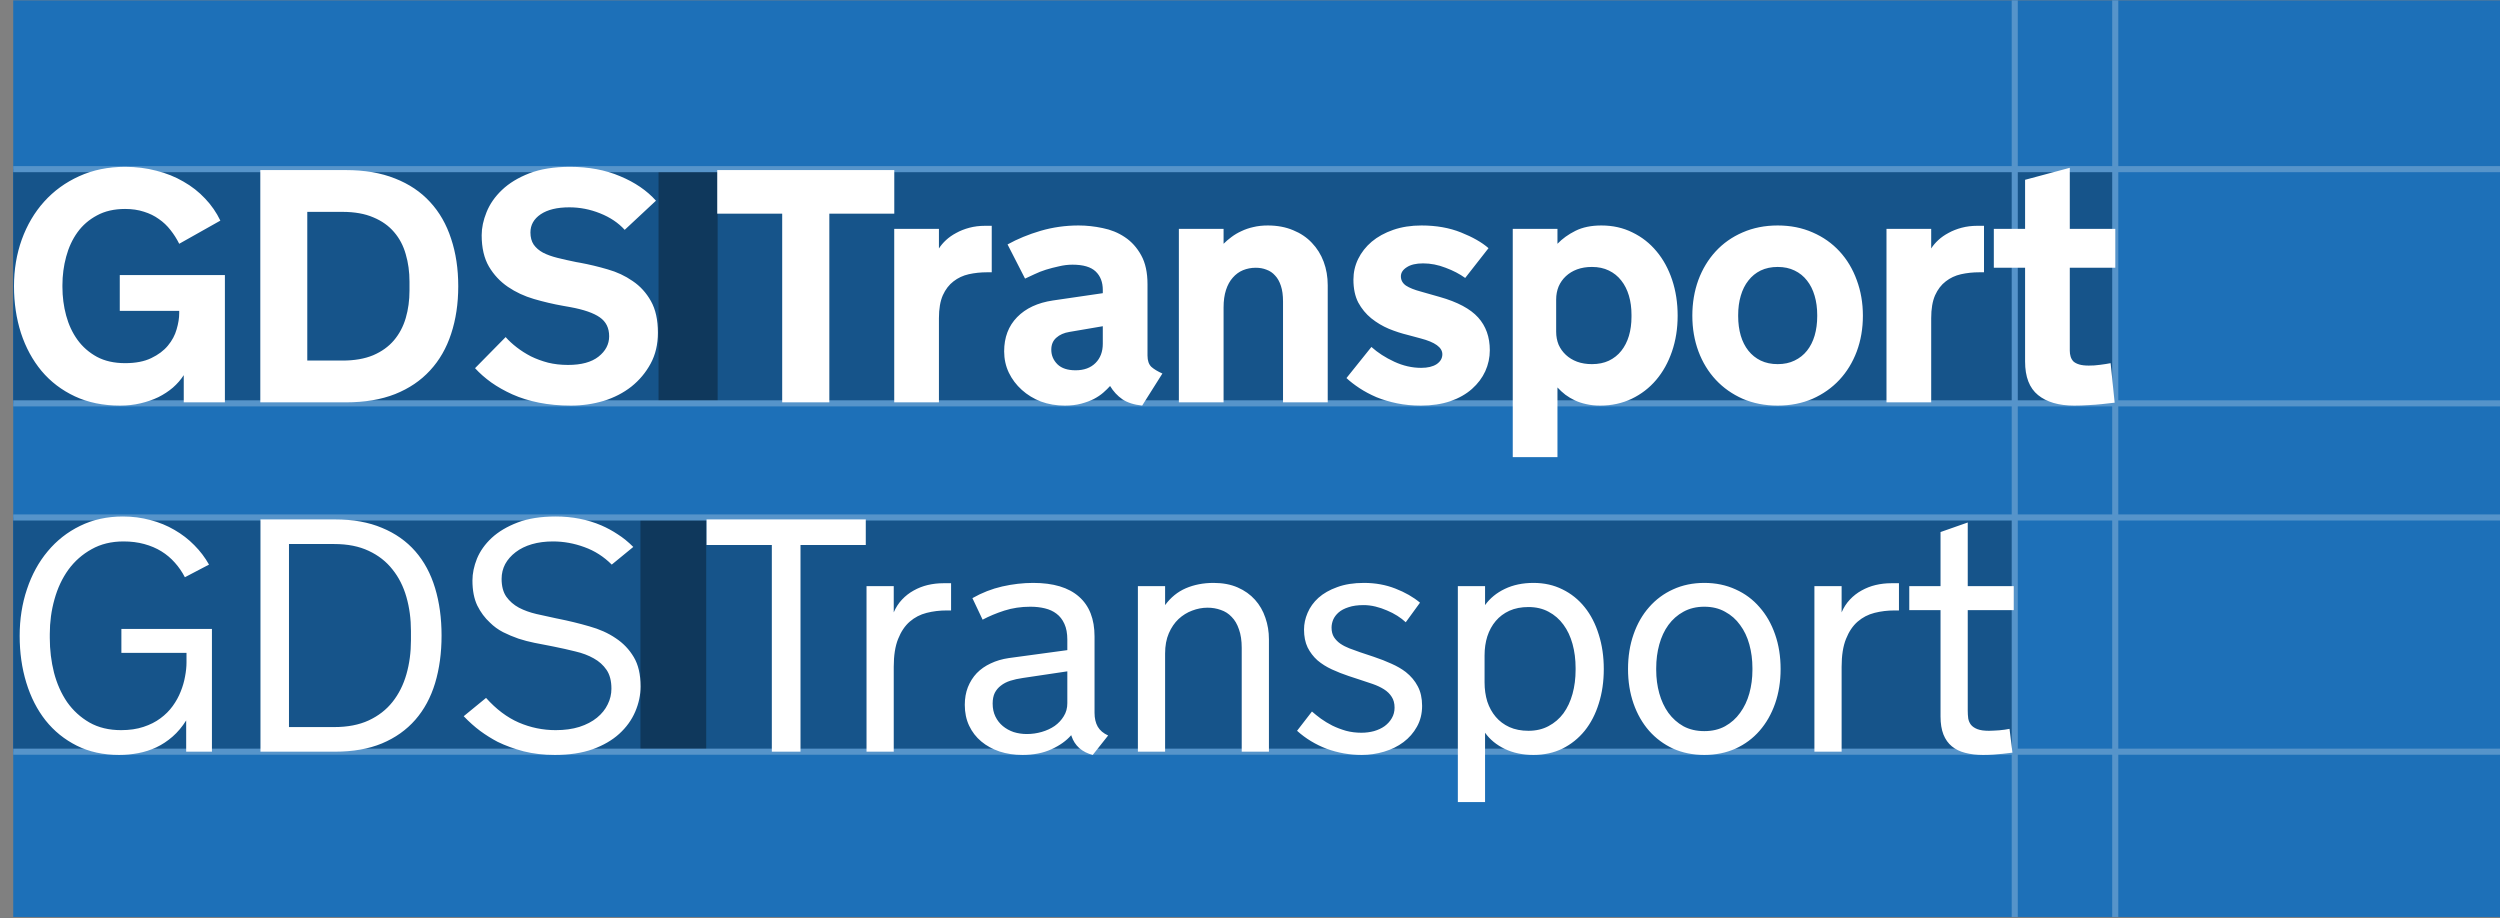 <svg width="822" height="302" viewBox="0 0 822 302" fill="none" xmlns="http://www.w3.org/2000/svg">
<rect x="0" y="0" width="822" height="302" fill="#808080" stroke="none"/>
<rect x="4.35" y="0.116" width="817.65" height="301.386" fill="#1D70B8"/>
<rect x="4.35" y="55.616" width="691.141" height="77.007" fill="#16548A"/>
<rect x="4.35" y="170.148" width="658.072" height="77.007" fill="#16548A"/>
<path d="M695.491 301.502L695.491 0.116" stroke="#5694CA" stroke-width="2"/>
<path d="M662.448 301.502L662.448 0.116" stroke="#5694CA" stroke-width="2"/>
<rect x="210.573" y="170.165" width="21.627" height="76.99" fill="#0F385C"/>
<rect x="216.528" y="55.305" width="19.433" height="76.99" fill="#0F385C"/>
<path d="M4.35 170.148H822" stroke="#5694CA" stroke-width="2"/>
<path d="M4.35 247.155H822" stroke="#5694CA" stroke-width="2"/>
<path d="M4.35 55.616H822" stroke="#5694CA" stroke-width="2"/>
<path d="M4.35 132.624H822" stroke="#5694CA" stroke-width="2"/>
<path d="M39.806 240.072C42.575 240.072 45.025 239.717 47.156 239.007C49.322 238.297 51.185 237.356 52.748 236.184C54.346 235.012 55.695 233.663 56.795 232.136C57.896 230.61 58.766 229.03 59.405 227.396C60.08 225.728 60.559 224.077 60.843 222.443C61.163 220.774 61.322 219.23 61.322 217.81V214.667H39.912V206.785H69.684V247.155H61.216V236.876C59.902 238.971 58.411 240.746 56.742 242.202C55.073 243.658 53.298 244.83 51.416 245.717C49.535 246.605 47.546 247.244 45.451 247.635C43.392 248.025 41.297 248.22 39.167 248.22C33.947 248.22 29.314 247.209 25.266 245.185C21.219 243.161 17.792 240.391 14.987 236.876C12.218 233.361 10.105 229.225 8.65 224.467C7.194 219.709 6.466 214.579 6.466 209.075C6.466 203.607 7.265 198.495 8.863 193.737C10.46 188.944 12.733 184.789 15.68 181.274C18.627 177.724 22.177 174.936 26.331 172.913C30.521 170.853 35.208 169.824 40.392 169.824C43.587 169.824 46.605 170.214 49.446 170.995C52.322 171.741 54.967 172.824 57.381 174.244C59.796 175.629 61.962 177.298 63.879 179.25C65.796 181.168 67.412 183.298 68.725 185.641L60.79 189.796C59.867 188.02 58.766 186.423 57.488 185.002C56.21 183.547 54.736 182.304 53.067 181.274C51.399 180.245 49.517 179.446 47.422 178.878C45.363 178.31 43.09 178.025 40.605 178.025C36.628 178.025 33.131 178.878 30.113 180.582C27.095 182.251 24.556 184.488 22.497 187.293C20.473 190.097 18.946 193.346 17.917 197.039C16.887 200.696 16.372 204.495 16.372 208.436V209.768C16.372 213.709 16.834 217.508 17.757 221.165C18.715 224.822 20.154 228.053 22.071 230.858C24.024 233.628 26.474 235.864 29.421 237.569C32.367 239.237 35.829 240.072 39.806 240.072ZM145.186 208.969C145.186 214.685 144.476 219.905 143.056 224.627C141.635 229.314 139.47 233.326 136.558 236.663C133.647 240.001 129.989 242.593 125.587 244.439C121.22 246.25 116.071 247.155 110.142 247.155H85.643V170.782H110.142C116.071 170.782 121.22 171.705 125.587 173.552C129.989 175.363 133.647 177.937 136.558 181.274C139.47 184.612 141.635 188.642 143.056 193.364C144.476 198.051 145.186 203.252 145.186 208.969ZM135.12 207.478C135.12 203.501 134.623 199.773 133.629 196.293C132.635 192.814 131.108 189.796 129.049 187.239C127.025 184.647 124.415 182.606 121.22 181.115C118.06 179.623 114.296 178.878 109.929 178.878H95.016V239.06H109.929C114.296 239.06 118.06 238.332 121.22 236.876C124.415 235.385 127.025 233.361 129.049 230.805C131.108 228.213 132.635 225.177 133.629 221.698C134.623 218.218 135.12 214.49 135.12 210.513V207.478ZM159.813 229.473C163.151 233.201 166.737 235.9 170.571 237.569C174.442 239.237 178.489 240.072 182.714 240.072C185.626 240.072 188.218 239.717 190.49 239.007C192.798 238.261 194.733 237.249 196.295 235.971C197.858 234.693 199.029 233.237 199.81 231.604C200.627 229.97 201.035 228.248 201.035 226.438C201.035 223.881 200.503 221.822 199.438 220.26C198.372 218.697 196.97 217.437 195.23 216.478C193.49 215.484 191.467 214.721 189.159 214.188C186.886 213.62 184.507 213.087 182.022 212.59L180.957 212.377C179.288 212.058 177.548 211.72 175.738 211.365C173.962 211.01 172.205 210.549 170.465 209.981C168.725 209.377 167.039 208.667 165.405 207.85C163.772 206.998 162.334 205.951 161.091 204.708C159.423 203.181 158.038 201.317 156.937 199.116C155.872 196.879 155.339 194.127 155.339 190.861C155.339 188.553 155.837 186.156 156.831 183.671C157.86 181.186 159.476 178.913 161.677 176.854C163.914 174.794 166.755 173.108 170.199 171.794C173.643 170.481 177.815 169.824 182.714 169.824C188.147 169.824 193.153 170.8 197.733 172.753C199.615 173.57 201.408 174.546 203.112 175.682C204.852 176.783 206.557 178.168 208.225 179.836L201.142 185.641C198.514 183.014 195.514 181.097 192.141 179.89C188.768 178.647 185.324 178.025 181.809 178.025C179.288 178.025 176.98 178.327 174.885 178.931C172.826 179.534 171.051 180.404 169.56 181.541C168.068 182.677 166.914 183.99 166.098 185.482C165.317 186.973 164.926 188.588 164.926 190.328C164.926 192.743 165.441 194.695 166.471 196.187C167.536 197.678 168.92 198.885 170.625 199.808C172.329 200.696 174.246 201.388 176.377 201.885C178.542 202.382 180.726 202.862 182.927 203.323L183.46 203.43C187.011 204.14 190.437 204.974 193.739 205.933C197.076 206.856 199.97 208.152 202.42 209.821C204.906 211.454 206.894 213.531 208.385 216.052C209.876 218.538 210.622 221.751 210.622 225.692C210.622 228.497 210.036 231.266 208.864 234C207.693 236.734 205.935 239.166 203.592 241.297C201.284 243.392 198.372 245.078 194.857 246.356C191.342 247.599 187.206 248.22 182.448 248.22C178.756 248.22 175.347 247.83 172.222 247.049C169.098 246.232 166.222 245.185 163.595 243.906C161.642 242.877 159.742 241.687 157.896 240.338C156.085 238.989 154.274 237.373 152.463 235.492L159.813 229.473ZM232.314 170.782H284.667V179.197H263.204V247.155H253.777V179.197H232.314V170.782ZM312.715 200.714H311.277C308.97 200.714 306.768 200.98 304.673 201.513C302.578 202.045 300.732 203.004 299.134 204.389C297.537 205.773 296.258 207.673 295.3 210.087C294.341 212.466 293.862 215.52 293.862 219.248V247.155H284.914V192.725H293.862V201.353C294.536 199.755 295.442 198.353 296.578 197.145C297.714 195.938 298.992 194.944 300.413 194.163C301.868 193.346 303.413 192.743 305.046 192.352C306.715 191.962 308.401 191.766 310.106 191.766H312.715V200.714ZM352.214 241.723C350.617 243.569 348.451 245.114 345.717 246.356C343.018 247.599 339.841 248.22 336.184 248.22C333.485 248.22 330.982 247.848 328.674 247.102C326.366 246.321 324.36 245.22 322.656 243.8C320.952 242.38 319.62 240.658 318.661 238.634C317.703 236.61 317.223 234.32 317.223 231.764C317.223 229.633 317.561 227.698 318.235 225.958C318.945 224.183 319.922 222.639 321.165 221.325C322.443 220.011 323.97 218.946 325.745 218.129C327.52 217.277 329.508 216.691 331.71 216.372L350.936 213.762V210.3C350.936 208.241 350.617 206.519 349.978 205.134C349.338 203.714 348.469 202.596 347.368 201.779C346.303 200.962 345.024 200.376 343.533 200.021C342.078 199.666 340.497 199.489 338.793 199.489C335.74 199.489 332.882 199.915 330.219 200.767C327.591 201.619 325.212 202.613 323.082 203.749L319.727 196.666C322.851 194.891 326.118 193.613 329.526 192.831C332.97 192.05 336.361 191.66 339.699 191.66C346.338 191.66 351.362 193.169 354.771 196.187C358.179 199.169 359.884 203.536 359.884 209.288V234.373C359.884 236.184 360.239 237.711 360.949 238.953C361.659 240.161 362.795 241.119 364.357 241.829L359.298 248.22C357.594 247.794 356.12 247.049 354.877 245.984C353.67 244.883 352.818 243.569 352.321 242.042L352.214 241.723ZM336.29 222.923C334.799 223.136 333.432 223.437 332.189 223.828C330.982 224.219 329.952 224.751 329.1 225.426C328.248 226.065 327.573 226.864 327.076 227.822C326.615 228.781 326.384 229.953 326.384 231.337C326.384 232.935 326.686 234.355 327.289 235.598C327.893 236.841 328.71 237.888 329.739 238.74C330.769 239.593 331.958 240.249 333.308 240.711C334.692 241.137 336.13 241.35 337.622 241.35C339.29 241.35 340.924 241.119 342.521 240.658C344.119 240.196 345.539 239.539 346.782 238.687C348.025 237.799 349.019 236.734 349.765 235.492C350.546 234.249 350.936 232.829 350.936 231.231V220.739L336.29 222.923ZM374.138 192.725H383.086V198.956C384.932 196.435 387.204 194.589 389.903 193.417C392.637 192.246 395.672 191.66 399.01 191.66C402.028 191.66 404.673 192.157 406.945 193.151C409.218 194.145 411.117 195.494 412.644 197.199C414.171 198.903 415.307 200.873 416.053 203.11C416.834 205.347 417.224 207.708 417.224 210.194V247.155H408.277V213.016C408.277 210.638 407.975 208.614 407.371 206.945C406.803 205.241 406.005 203.874 404.975 202.844C403.981 201.779 402.791 201.015 401.407 200.554C400.057 200.057 398.602 199.808 397.039 199.808C395.335 199.808 393.648 200.128 391.98 200.767C390.346 201.371 388.855 202.294 387.506 203.536C386.192 204.779 385.127 206.341 384.31 208.223C383.494 210.105 383.086 212.324 383.086 214.881V247.155H374.138V192.725ZM467.588 232.083C467.588 234.639 467.02 236.93 465.884 238.953C464.783 240.942 463.31 242.628 461.463 244.013C459.617 245.398 457.487 246.445 455.072 247.155C452.693 247.865 450.244 248.22 447.723 248.22C443.746 248.22 439.911 247.546 436.219 246.197C432.562 244.812 429.313 242.841 426.472 240.285L431.372 233.947C432.224 234.693 433.201 235.474 434.301 236.291C435.438 237.107 436.698 237.871 438.083 238.581C439.468 239.255 440.959 239.823 442.557 240.285C444.154 240.711 445.841 240.924 447.616 240.924C449.072 240.924 450.457 240.746 451.77 240.391C453.12 240.001 454.291 239.451 455.285 238.74C456.28 237.995 457.061 237.125 457.629 236.131C458.232 235.101 458.534 233.947 458.534 232.669C458.534 231.249 458.215 230.059 457.576 229.101C456.972 228.142 456.138 227.325 455.072 226.651C454.007 225.976 452.764 225.39 451.344 224.893C449.924 224.396 448.433 223.899 446.871 223.402L443.462 222.283C441.545 221.644 439.698 220.916 437.923 220.1C436.148 219.283 434.568 218.289 433.183 217.117C431.834 215.91 430.751 214.49 429.934 212.857C429.153 211.223 428.763 209.271 428.763 206.998C428.763 205.152 429.153 203.323 429.934 201.513C430.715 199.666 431.905 198.015 433.503 196.56C435.136 195.104 437.195 193.932 439.681 193.044C442.166 192.121 445.095 191.66 448.468 191.66C452.196 191.66 455.64 192.281 458.8 193.524C461.996 194.766 464.694 196.311 466.896 198.157L462.209 204.602C461.428 203.856 460.505 203.146 459.44 202.471C458.374 201.797 457.238 201.211 456.031 200.714C454.824 200.181 453.563 199.755 452.25 199.435C450.936 199.116 449.64 198.956 448.362 198.956C446.409 198.956 444.758 199.187 443.409 199.649C442.059 200.075 440.977 200.643 440.16 201.353C439.343 202.063 438.74 202.862 438.349 203.749C437.994 204.637 437.817 205.507 437.817 206.359C437.817 207.602 438.083 208.649 438.615 209.501C439.148 210.318 439.84 211.028 440.693 211.632C441.58 212.235 442.574 212.75 443.675 213.176C444.811 213.602 445.983 214.028 447.19 214.454L451.664 215.946C453.794 216.656 455.747 217.419 457.522 218.236C459.298 219.017 460.86 219.922 462.209 220.952C463.913 222.301 465.227 223.863 466.15 225.639C467.109 227.414 467.588 229.562 467.588 232.083ZM488.287 192.725V198.956C489.885 196.719 492.05 194.944 494.784 193.63C497.518 192.317 500.661 191.66 504.211 191.66C507.726 191.66 510.904 192.37 513.744 193.79C516.585 195.175 519.017 197.128 521.041 199.649C523.065 202.169 524.609 205.17 525.674 208.649C526.775 212.093 527.325 215.875 527.325 219.993C527.325 224.112 526.775 227.893 525.674 231.337C524.609 234.782 523.065 237.764 521.041 240.285C519.017 242.77 516.585 244.723 513.744 246.143C510.904 247.528 507.726 248.22 504.211 248.22C500.661 248.22 497.518 247.564 494.784 246.25C492.05 244.936 489.885 243.161 488.287 240.924V263.719H479.339V192.725H488.287ZM518.058 219.674C518.058 216.833 517.721 214.188 517.047 211.738C516.372 209.288 515.378 207.176 514.064 205.4C512.75 203.59 511.117 202.169 509.164 201.14C507.247 200.11 505.046 199.595 502.56 199.595C500.181 199.595 498.086 200.004 496.276 200.82C494.5 201.637 493.009 202.755 491.802 204.176C490.595 205.596 489.672 207.282 489.032 209.235C488.429 211.152 488.127 213.247 488.127 215.52V224.361C488.127 226.633 488.429 228.746 489.032 230.698C489.672 232.616 490.595 234.284 491.802 235.705C493.009 237.125 494.5 238.243 496.276 239.06C498.086 239.877 500.181 240.285 502.56 240.285C505.046 240.285 507.247 239.77 509.164 238.74C511.117 237.711 512.75 236.308 514.064 234.533C515.378 232.722 516.372 230.592 517.047 228.142C517.721 225.692 518.058 223.047 518.058 220.206V219.674ZM560.38 191.66C564.144 191.66 567.57 192.37 570.659 193.79C573.748 195.175 576.376 197.128 578.541 199.649C580.743 202.134 582.447 205.116 583.654 208.596C584.861 212.04 585.465 215.839 585.465 219.993C585.465 224.077 584.861 227.858 583.654 231.337C582.447 234.782 580.743 237.764 578.541 240.285C576.376 242.77 573.748 244.723 570.659 246.143C567.57 247.528 564.144 248.22 560.38 248.22C556.617 248.22 553.19 247.528 550.101 246.143C547.048 244.723 544.42 242.77 542.219 240.285C540.018 237.764 538.313 234.782 537.106 231.337C535.899 227.858 535.295 224.077 535.295 219.993C535.295 215.839 535.899 212.04 537.106 208.596C538.313 205.116 540.018 202.134 542.219 199.649C544.42 197.128 547.048 195.175 550.101 193.79C553.19 192.37 556.617 191.66 560.38 191.66ZM560.38 240.391C562.972 240.391 565.245 239.859 567.197 238.794C569.186 237.693 570.837 236.219 572.15 234.373C573.5 232.527 574.512 230.397 575.186 227.982C575.861 225.532 576.198 222.976 576.198 220.313V219.674C576.198 216.94 575.861 214.348 575.186 211.898C574.512 209.448 573.5 207.318 572.15 205.507C570.837 203.661 569.186 202.205 567.197 201.14C565.245 200.039 562.972 199.489 560.38 199.489C557.788 199.489 555.498 200.039 553.51 201.14C551.557 202.205 549.906 203.661 548.557 205.507C547.243 207.318 546.249 209.448 545.574 211.898C544.9 214.348 544.562 216.94 544.562 219.674V220.313C544.562 222.976 544.9 225.532 545.574 227.982C546.249 230.397 547.243 232.527 548.557 234.373C549.906 236.219 551.557 237.693 553.51 238.794C555.498 239.859 557.788 240.391 560.38 240.391ZM624.378 200.714H622.94C620.632 200.714 618.431 200.98 616.336 201.513C614.241 202.045 612.395 203.004 610.797 204.389C609.2 205.773 607.921 207.673 606.963 210.087C606.004 212.466 605.525 215.52 605.525 219.248V247.155H596.577V192.725H605.525V201.353C606.199 199.755 607.105 198.353 608.241 197.145C609.377 195.938 610.655 194.944 612.075 194.163C613.531 193.346 615.076 192.743 616.709 192.352C618.378 191.962 620.064 191.766 621.769 191.766H624.378V200.714ZM646.994 233.628C646.994 234.551 647.048 235.421 647.154 236.237C647.296 237.018 647.598 237.711 648.059 238.314C648.557 238.918 649.267 239.397 650.19 239.752C651.113 240.107 652.373 240.285 653.971 240.285C654.397 240.285 654.894 240.267 655.462 240.232C656.066 240.196 656.687 240.161 657.326 240.125C657.966 240.054 658.587 239.983 659.19 239.912C659.794 239.806 660.309 239.717 660.735 239.646L661.694 247.475C660.664 247.617 659.599 247.741 658.498 247.848C657.575 247.954 656.545 248.043 655.409 248.114C654.273 248.185 653.137 248.22 652.001 248.22C649.835 248.22 647.882 247.99 646.142 247.528C644.438 247.102 642.982 246.392 641.775 245.398C640.568 244.404 639.645 243.108 639.005 241.51C638.366 239.877 638.047 237.906 638.047 235.598V200.607H627.768V192.725H638.047V174.936L646.994 171.794V192.725H662.12V200.607H646.994V233.628Z" fill="white"/>
<path d="M20.526 94.322C20.526 97.588 20.935 100.73 21.751 103.748C22.568 106.766 23.811 109.429 25.479 111.737C27.148 114.045 29.279 115.909 31.87 117.329C34.462 118.714 37.551 119.406 41.137 119.406C44.581 119.406 47.44 118.856 49.712 117.755C52.02 116.655 53.849 115.288 55.198 113.654C56.582 111.986 57.541 110.193 58.074 108.275C58.642 106.358 58.926 104.583 58.926 102.949V102.204H39.38V90.434H73.945V132.295H60.417V123.347C59.458 124.839 58.269 126.206 56.849 127.448C55.428 128.656 53.831 129.703 52.055 130.591C50.28 131.443 48.327 132.117 46.197 132.614C44.102 133.112 41.865 133.36 39.486 133.36C33.912 133.36 28.959 132.348 24.627 130.324C20.296 128.301 16.638 125.513 13.656 121.963C10.709 118.412 8.454 114.258 6.892 109.5C5.365 104.742 4.602 99.612 4.602 94.108C4.602 88.641 5.454 83.528 7.158 78.77C8.898 73.977 11.348 69.823 14.508 66.307C17.704 62.757 21.538 59.97 26.012 57.946C30.521 55.886 35.563 54.857 41.137 54.857C44.759 54.857 48.185 55.283 51.416 56.135C54.683 56.952 57.648 58.141 60.31 59.703C63.009 61.23 65.388 63.094 67.447 65.296C69.507 67.461 71.175 69.876 72.454 72.539L58.926 80.155C58.109 78.521 57.151 77.012 56.05 75.628C54.949 74.207 53.671 73 52.215 72.006C50.795 70.976 49.162 70.177 47.315 69.609C45.469 69.006 43.41 68.704 41.137 68.704C37.551 68.704 34.462 69.414 31.87 70.834C29.279 72.219 27.148 74.065 25.479 76.373C23.811 78.681 22.568 81.362 21.751 84.415C20.935 87.433 20.526 90.558 20.526 93.789V94.322ZM150.672 94.108C150.672 99.825 149.89 105.044 148.328 109.766C146.801 114.453 144.494 118.465 141.405 121.803C138.351 125.141 134.516 127.732 129.901 129.579C125.285 131.39 119.888 132.295 113.71 132.295H85.59V55.922H113.71C119.888 55.922 125.285 56.845 129.901 58.691C134.516 60.502 138.351 63.076 141.405 66.414C144.494 69.751 146.801 73.781 148.328 78.504C149.89 83.19 150.672 88.392 150.672 94.108ZM134.641 92.617C134.641 89.386 134.232 86.386 133.416 83.617C132.635 80.811 131.356 78.379 129.581 76.32C127.841 74.261 125.569 72.645 122.764 71.474C119.959 70.266 116.568 69.663 112.592 69.663H101.034V118.554H112.592C116.533 118.554 119.906 117.968 122.711 116.797C125.516 115.589 127.788 113.956 129.528 111.897C131.303 109.802 132.599 107.352 133.416 104.547C134.232 101.742 134.641 98.742 134.641 95.546V92.617ZM166.257 110.832C167.252 111.968 168.459 113.086 169.879 114.187C171.299 115.288 172.862 116.282 174.566 117.169C176.306 118.022 178.187 118.714 180.211 119.247C182.235 119.744 184.419 119.992 186.762 119.992C191.129 119.992 194.467 119.087 196.775 117.276C199.118 115.43 200.29 113.193 200.29 110.565C200.29 107.831 199.26 105.754 197.201 104.334C195.177 102.914 191.946 101.795 187.508 100.979L185.111 100.553C181.916 99.985 178.738 99.239 175.578 98.316C172.418 97.393 169.56 96.061 167.003 94.322C164.447 92.582 162.37 90.363 160.772 87.664C159.174 84.93 158.375 81.486 158.375 77.332C158.375 74.918 158.908 72.397 159.973 69.769C161.038 67.106 162.725 64.674 165.033 62.473C167.376 60.236 170.376 58.407 174.033 56.987C177.726 55.567 182.182 54.857 187.401 54.857C193.579 54.857 199.083 55.886 203.911 57.946C208.776 59.97 212.699 62.65 215.682 65.988L205.403 75.574C203.308 73.266 200.609 71.456 197.307 70.142C194.041 68.828 190.668 68.171 187.188 68.171C183.176 68.171 180.034 68.935 177.761 70.462C175.524 71.988 174.406 73.977 174.406 76.427C174.406 78.024 174.761 79.356 175.471 80.421C176.217 81.486 177.247 82.374 178.56 83.084C179.874 83.758 181.454 84.327 183.3 84.788C185.147 85.25 187.206 85.711 189.478 86.173L190.703 86.386C193.757 86.954 196.792 87.682 199.81 88.57C202.828 89.422 205.562 90.7 208.012 92.404C210.498 94.073 212.504 96.274 214.031 99.008C215.557 101.707 216.321 105.168 216.321 109.394C216.321 113.228 215.522 116.619 213.924 119.566C212.326 122.513 210.214 125.034 207.586 127.129C204.959 129.188 201.923 130.75 198.479 131.816C195.035 132.845 191.449 133.36 187.721 133.36C183.957 133.36 180.46 133.041 177.229 132.401C174.033 131.762 171.122 130.857 168.494 129.685C165.902 128.514 163.577 127.2 161.517 125.744C159.494 124.288 157.718 122.726 156.192 121.057L166.257 110.832ZM235.829 55.922H294.04V70.249H272.684V132.295H257.185V70.249H235.829V55.922ZM326.083 89.528H324.539C322.444 89.528 320.438 89.741 318.521 90.167C316.639 90.593 314.97 91.374 313.514 92.511C312.059 93.611 310.887 95.138 309.999 97.091C309.147 99.044 308.721 101.547 308.721 104.6V132.295H294.022V75.255H308.721V81.699C309.325 80.74 310.106 79.817 311.064 78.93C312.023 78.042 313.141 77.261 314.42 76.586C315.698 75.876 317.136 75.308 318.734 74.882C320.331 74.456 322.053 74.243 323.9 74.243H326.083V89.528ZM351.682 109.127C349.871 109.411 348.415 110.051 347.315 111.045C346.214 112.003 345.664 113.317 345.664 114.986C345.664 116.832 346.338 118.43 347.687 119.779C349.037 121.093 351.025 121.75 353.652 121.75C356.422 121.75 358.605 120.951 360.203 119.353C361.801 117.755 362.6 115.643 362.6 113.015V107.263L351.682 109.127ZM364.996 126.916C364.393 127.59 363.647 128.318 362.76 129.099C361.907 129.845 360.878 130.537 359.671 131.176C358.499 131.78 357.114 132.295 355.516 132.721C353.919 133.147 352.126 133.36 350.137 133.36C347.297 133.36 344.669 132.916 342.255 132.029C339.876 131.105 337.781 129.827 335.971 128.194C334.16 126.561 332.739 124.679 331.71 122.549C330.68 120.383 330.165 118.039 330.165 115.518C330.165 110.938 331.586 107.192 334.426 104.281C337.266 101.369 341.19 99.541 346.196 98.795L362.6 96.399V95.333C362.6 92.777 361.819 90.753 360.256 89.262C358.694 87.771 356.156 87.025 352.64 87.025C351.185 87.025 349.711 87.203 348.22 87.558C346.729 87.877 345.291 88.25 343.906 88.676C342.557 89.102 341.296 89.599 340.125 90.167C338.953 90.7 337.923 91.179 337.036 91.605L331.284 80.368C334.55 78.557 338.172 77.066 342.149 75.894C346.161 74.722 350.315 74.136 354.611 74.136C357.238 74.136 359.884 74.421 362.547 74.989C365.245 75.521 367.677 76.515 369.843 77.971C372.044 79.427 373.837 81.415 375.222 83.936C376.607 86.421 377.299 89.599 377.299 93.469V116.903C377.299 118.572 377.725 119.815 378.577 120.631C379.465 121.412 380.672 122.14 382.199 122.815L375.542 133.36C372.843 133.076 370.677 132.384 369.044 131.283C367.411 130.147 366.062 128.691 364.996 126.916ZM387.613 75.255H402.312V80.155C403.093 79.374 403.963 78.628 404.922 77.918C405.916 77.172 406.999 76.533 408.17 76.001C409.342 75.432 410.638 74.989 412.058 74.669C413.514 74.314 415.112 74.136 416.852 74.136C419.941 74.136 422.71 74.651 425.16 75.681C427.61 76.675 429.669 78.06 431.338 79.835C433.042 81.61 434.338 83.688 435.226 86.066C436.113 88.445 436.557 91.019 436.557 93.789V132.295H421.858V99.115C421.858 97.091 421.627 95.387 421.165 94.002C420.704 92.582 420.065 91.445 419.248 90.593C418.467 89.706 417.526 89.067 416.425 88.676C415.36 88.25 414.189 88.037 412.91 88.037C411.419 88.037 410.017 88.303 408.703 88.836C407.425 89.368 406.306 90.185 405.348 91.286C404.389 92.351 403.643 93.7 403.111 95.333C402.578 96.967 402.312 98.884 402.312 101.085V132.295H387.613V75.255ZM450.918 114.08C453.013 115.962 455.516 117.578 458.428 118.927C461.339 120.276 464.286 120.951 467.269 120.951C469.434 120.951 471.139 120.543 472.381 119.726C473.624 118.874 474.245 117.791 474.245 116.477C474.245 114.24 471.849 112.5 467.056 111.258L462.901 110.139C460.842 109.642 458.765 108.968 456.67 108.115C454.575 107.228 452.64 106.074 450.865 104.654C449.125 103.233 447.705 101.511 446.604 99.488C445.539 97.428 445.006 94.907 445.006 91.925C445.006 89.546 445.521 87.291 446.551 85.161C447.616 82.995 449.107 81.096 451.025 79.462C452.977 77.829 455.339 76.533 458.108 75.574C460.878 74.616 463.967 74.136 467.375 74.136C472.239 74.136 476.571 74.9 480.37 76.427C484.205 77.953 487.223 79.675 489.424 81.593L481.755 91.392C479.944 90.079 477.796 88.96 475.311 88.037C472.861 87.078 470.393 86.599 467.908 86.599C465.6 86.599 463.807 87.025 462.529 87.877C461.25 88.694 460.611 89.688 460.611 90.86C460.611 92.102 461.162 93.114 462.262 93.895C463.398 94.641 465.032 95.298 467.162 95.866L473.34 97.624C479.234 99.292 483.459 101.547 486.016 104.387C488.572 107.228 489.85 110.814 489.85 115.146C489.85 117.56 489.353 119.868 488.359 122.069C487.365 124.235 485.909 126.17 483.992 127.874C482.074 129.579 479.696 130.928 476.855 131.922C474.015 132.881 470.784 133.36 467.162 133.36C464.393 133.36 461.783 133.112 459.333 132.614C456.919 132.117 454.664 131.443 452.569 130.591C450.51 129.703 448.646 128.709 446.977 127.608C445.308 126.507 443.888 125.407 442.716 124.306L450.918 114.08ZM512.093 150.296H497.394V75.255H512.093V80.155C513.691 78.486 515.662 77.066 518.005 75.894C520.349 74.722 523.189 74.136 526.527 74.136C530.29 74.136 533.699 74.9 536.752 76.427C539.841 77.918 542.486 79.995 544.688 82.658C546.889 85.285 548.593 88.41 549.801 92.031C551.008 95.653 551.611 99.576 551.611 103.802C551.611 108.027 550.99 111.95 549.747 115.572C548.505 119.193 546.765 122.318 544.528 124.945C542.291 127.573 539.61 129.632 536.486 131.123C533.361 132.614 529.917 133.36 526.154 133.36C524.485 133.36 522.958 133.2 521.574 132.881C520.224 132.597 518.982 132.188 517.845 131.656C516.709 131.123 515.662 130.502 514.703 129.792C513.745 129.046 512.875 128.247 512.093 127.395V150.296ZM511.667 109.074C511.667 110.601 511.934 112.021 512.466 113.335C513.034 114.613 513.833 115.731 514.863 116.69C515.893 117.649 517.118 118.394 518.538 118.927C519.994 119.46 521.627 119.726 523.438 119.726C525.532 119.726 527.379 119.353 528.976 118.607C530.61 117.826 531.977 116.743 533.077 115.359C534.178 113.974 535.012 112.341 535.581 110.459C536.149 108.542 536.433 106.447 536.433 104.174V103.482C536.433 101.21 536.149 99.115 535.581 97.197C535.012 95.28 534.178 93.629 533.077 92.244C531.977 90.824 530.61 89.724 528.976 88.942C527.379 88.161 525.532 87.771 523.438 87.771C521.627 87.771 519.994 88.037 518.538 88.57C517.118 89.102 515.893 89.848 514.863 90.806C513.833 91.765 513.034 92.901 512.466 94.215C511.934 95.529 511.667 96.949 511.667 98.476V109.074ZM584.506 74.136C588.732 74.136 592.566 74.9 596.01 76.427C599.454 77.918 602.401 79.995 604.851 82.658C607.301 85.321 609.183 88.463 610.497 92.085C611.846 95.706 612.52 99.612 612.52 103.802C612.52 108.027 611.846 111.95 610.497 115.572C609.147 119.158 607.248 122.265 604.798 124.892C602.348 127.519 599.401 129.596 595.957 131.123C592.513 132.614 588.696 133.36 584.506 133.36C580.281 133.36 576.447 132.614 573.002 131.123C569.558 129.596 566.611 127.519 564.162 124.892C561.712 122.265 559.812 119.158 558.463 115.572C557.114 111.95 556.439 108.027 556.439 103.802C556.439 99.612 557.096 95.706 558.41 92.085C559.759 88.463 561.658 85.321 564.108 82.658C566.558 79.995 569.505 77.918 572.949 76.427C576.429 74.9 580.281 74.136 584.506 74.136ZM584.506 119.726C586.601 119.726 588.448 119.335 590.045 118.554C591.679 117.773 593.046 116.69 594.146 115.305C595.247 113.921 596.081 112.27 596.649 110.352C597.217 108.4 597.501 106.269 597.501 103.961V103.588C597.501 101.281 597.217 99.168 596.649 97.251C596.081 95.298 595.247 93.629 594.146 92.244C593.046 90.824 591.679 89.724 590.045 88.942C588.448 88.161 586.601 87.771 584.506 87.771C582.412 87.771 580.547 88.161 578.914 88.942C577.316 89.724 575.967 90.824 574.867 92.244C573.766 93.629 572.931 95.298 572.363 97.251C571.795 99.168 571.511 101.281 571.511 103.588V103.961C571.511 106.269 571.795 108.4 572.363 110.352C572.931 112.27 573.766 113.921 574.867 115.305C575.967 116.69 577.316 117.773 578.914 118.554C580.547 119.335 582.412 119.726 584.506 119.726ZM652.339 89.528H650.795C648.7 89.528 646.694 89.741 644.776 90.167C642.894 90.593 641.226 91.374 639.77 92.511C638.314 93.611 637.143 95.138 636.255 97.091C635.403 99.044 634.977 101.547 634.977 104.6V132.295H620.277V75.255H634.977V81.699C635.58 80.74 636.361 79.817 637.32 78.93C638.279 78.042 639.397 77.261 640.675 76.586C641.954 75.876 643.392 75.308 644.989 74.882C646.587 74.456 648.309 74.243 650.155 74.243H652.339V89.528ZM680.547 115.305C680.547 115.98 680.636 116.619 680.813 117.223C680.991 117.826 681.293 118.359 681.719 118.82C682.18 119.247 682.82 119.584 683.636 119.832C684.453 120.081 685.5 120.205 686.778 120.205C687.311 120.205 687.915 120.187 688.589 120.152C689.264 120.081 689.938 120.01 690.613 119.939C691.288 119.868 691.909 119.779 692.477 119.673C693.081 119.566 693.578 119.477 693.968 119.406L695.3 132.401C693.915 132.579 692.477 132.739 690.986 132.881C689.708 133.023 688.287 133.129 686.725 133.2C685.163 133.307 683.583 133.36 681.985 133.36C676.908 133.36 672.949 132.206 670.109 129.898C667.268 127.59 665.848 123.916 665.848 118.874V88.037H655.569V75.255H665.848V59.117L680.547 55.176V75.255H695.513V88.037H680.547V115.305Z" fill="white"/>
</svg>
